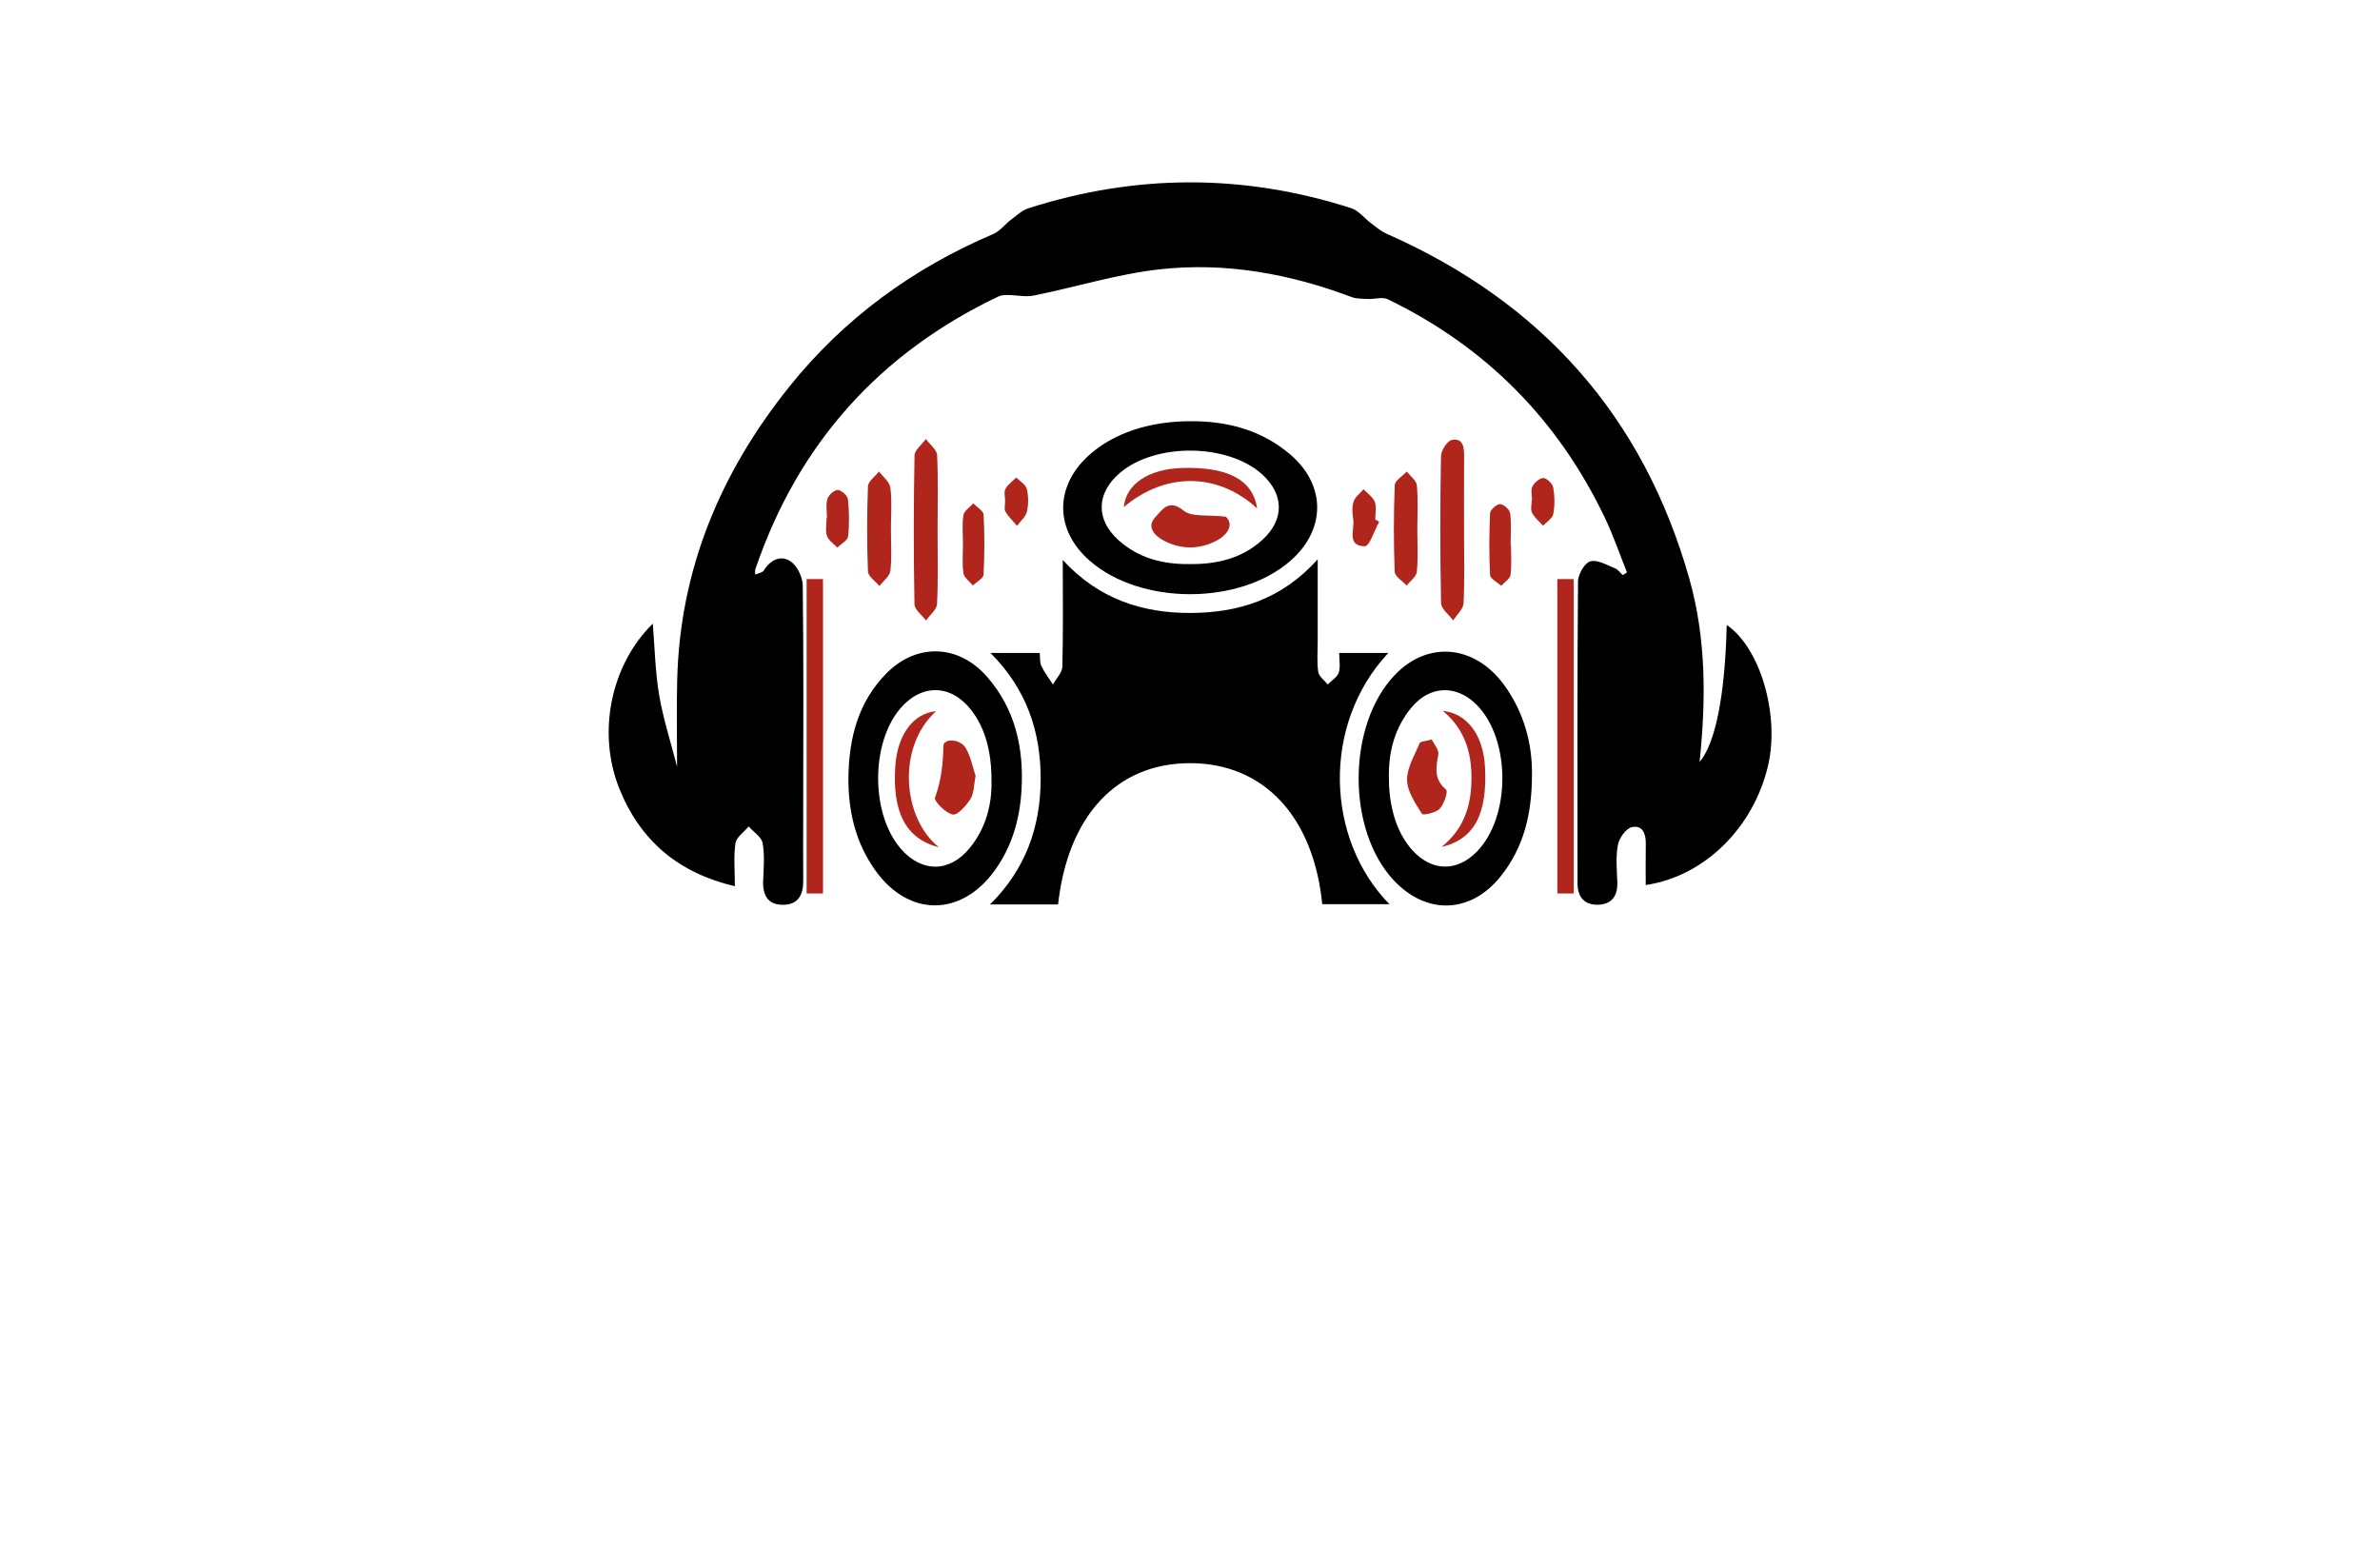 <?xml version="1.0" encoding="utf-8"?>
<!-- Generator: Adobe Illustrator 27.8.1, SVG Export Plug-In . SVG Version: 6.00 Build 0)  -->
<svg version="1.1" id="Layer_1" xmlns="http://www.w3.org/2000/svg" xmlns:xlink="http://www.w3.org/1999/xlink" x="0px" y="0px"
	 viewBox="0 0 350 230" style="enable-background:new 0 0 350 230;" xml:space="preserve">
<style type="text/css">
	.st0{fill:#FFE8DE;}
	.st1{fill:#FFE9FD;}
	.st2{fill:#F7EBFF;}
	.st3{fill:#E9FFFC;}
	.st4{fill:#FCFFEB;}
	.st5{fill:#FFE6E6;}
	.st6{fill:#480252;}
	.st7{fill:#FF680D;}
	.st8{fill:#31E7FF;}
	.st9{fill:#FFFFFF;}
	.st10{fill:#4E0156;}
	.st11{fill:#9339FF;}
	.st12{fill:#E21B1B;}
	.st13{fill:#751616;}
	.st14{fill:#B73734;}
	.st15{fill:#4C000F;}
	.st16{fill:#53C2BB;}
	.st17{fill:#04858C;}
	.st18{fill:#7C3200;}
	.st19{fill:#4C2C76;}
	.st20{fill:#6F4B9D;}
	.st21{fill:#958C00;}
	.st22{fill:#B0261C;}
	.st23{fill:#296262;}
</style>
<g>
	<path d="M239.26,84.19c-1.07-2.68-2-5.43-3.24-8.02c-6.89-14.43-17.53-25.19-31.94-32.16c-0.78-0.38-1.91,0-2.87-0.04
		c-0.84-0.04-1.73-0.01-2.49-0.3c-9.1-3.42-18.52-5.13-28.16-4.06c-6.24,0.69-12.35,2.61-18.54,3.86c-1.2,0.24-2.51-0.07-3.77-0.08
		c-0.47,0-0.99,0.01-1.4,0.2c-17.56,8.37-29.51,21.73-35.78,40.16c-0.05,0.14-0.01,0.31-0.01,0.76c0.5-0.22,1.06-0.29,1.24-0.58
		c0.97-1.58,2.51-2.34,3.95-1.38c0.99,0.66,1.79,2.34,1.8,3.58c0.14,10.89,0.08,21.79,0.07,32.68c0,3.57-0.03,7.15,0,10.72
		c0.02,2.03-0.71,3.5-2.88,3.54c-2.34,0.05-3.11-1.43-3.01-3.61c0.08-1.83,0.24-3.7-0.08-5.47c-0.17-0.91-1.34-1.63-2.05-2.44
		c-0.68,0.82-1.81,1.57-1.94,2.46c-0.3,1.95-0.09,3.99-0.09,6.33c-8.31-1.95-13.93-6.71-17-14.38c-3.3-8.26-1.22-18.2,4.93-24.24
		c0.29,3.54,0.35,7.05,0.93,10.47c0.57,3.42,1.66,6.76,2.64,10.58c0-4.69-0.09-8.76,0.02-12.82c0.41-16.28,6.39-30.49,16.47-43.06
		c8.05-10.04,18.16-17.42,30-22.47c1.01-0.43,1.74-1.45,2.66-2.14c0.81-0.61,1.62-1.37,2.55-1.66c15.8-5.05,31.63-5.08,47.42-0.01
		c1.12,0.36,1.97,1.51,2.98,2.26c0.72,0.54,1.43,1.15,2.25,1.51c22.72,10.02,37.75,26.78,44.52,50.77c2.5,8.85,2.44,17.85,1.5,26.92
		c2.35-2.77,3.75-9.91,3.99-20.15c4.89,3.3,7.8,13.12,6.1,20.58c-2.1,9.2-9.39,16.41-18.01,17.66c0-2.01-0.03-4,0.01-5.99
		c0.03-1.51-0.45-2.89-2.08-2.51c-0.86,0.2-1.84,1.62-2.03,2.63c-0.33,1.77-0.14,3.65-0.08,5.47c0.07,2-0.81,3.23-2.81,3.3
		c-1.99,0.06-3.03-1.11-3.04-3.09c-0.01-14.82-0.05-29.63,0.07-44.45c0.01-1.05,0.96-2.72,1.81-2.96c1.04-0.3,2.43,0.55,3.63,1.02
		c0.44,0.17,0.76,0.66,1.14,1C238.83,84.46,239.05,84.33,239.26,84.19z M175.02,112.24c10.79,0,18.13,7.8,19.43,20.74
		c3.24,0,6.49,0,9.88,0c-9.33-9.49-10.05-26.36-0.17-36.95c-2.42,0-4.7,0-7.22,0c0,1.05,0.21,2.07-0.07,2.91
		c-0.23,0.68-1.06,1.15-1.62,1.72c-0.49-0.61-1.29-1.17-1.39-1.84c-0.22-1.45-0.08-2.95-0.08-4.43c0-3.85,0-7.69,0-12.13
		c-5.33,5.95-11.75,7.87-18.73,7.89c-7.04,0.02-13.48-2.03-18.76-7.79c0,5.62,0.07,10.64-0.06,15.67c-0.02,0.89-0.9,1.76-1.38,2.64
		c-0.58-0.9-1.26-1.76-1.71-2.72c-0.26-0.56-0.17-1.29-0.23-1.92c-2.42,0-4.63,0-7.26,0c5.34,5.32,7.42,11.63,7.39,18.63
		c-0.03,6.97-2.22,13.2-7.45,18.36c3.61,0,6.82,0,10.01,0C157.05,119.91,164.28,112.23,175.02,112.24z M128.76,128.06
		c4.92,6.84,12.65,6.77,17.56-0.09c2.51-3.51,3.65-7.51,3.9-11.73c0.37-6.18-0.9-11.99-5.12-16.77c-4.18-4.73-10.3-4.9-14.71-0.47
		c-4.18,4.21-5.53,9.51-5.62,15.25C124.71,119.28,125.81,123.95,128.76,128.06z M142.59,124.74c-2.95,3.59-7,3.62-10.07,0.14
		c-4.46-5.06-4.52-15.52-0.12-20.69c3.13-3.67,7.48-3.57,10.43,0.24c1.98,2.56,2.99,5.97,2.98,10.39
		C145.88,118.28,145.02,121.78,142.59,124.74z M221.21,100.76c-4.34-5.96-11.27-6.57-16.11-1.47c-6.99,7.34-7.08,22.68-0.19,30.12
		c4.81,5.19,11.35,5,15.77-0.52c3.35-4.19,4.62-9.07,4.61-15.09C225.33,109.51,224.18,104.85,221.21,100.76z M207.6,104.02
		c2.7-3.23,6.59-3.34,9.55-0.37c5.05,5.09,5.05,16.52,0,21.64c-2.9,2.94-6.55,2.88-9.38-0.17c-2.26-2.44-3.51-6.22-3.52-10.65
		C204.17,110.6,205.08,107.03,207.6,104.02z M160.1,66.99c-5.04,4.58-5,10.96,0.12,15.45c7.5,6.58,22.02,6.6,29.54,0.05
		c5.22-4.55,5.28-11.08,0.04-15.6c-4.21-3.63-9.26-4.97-14.73-4.94C168.98,61.95,163.7,63.73,160.1,66.99z M164.46,79.42
		c-3.36-3.05-3.24-6.9,0.22-9.86c5.19-4.44,15.78-4.37,20.86,0.14c3.3,2.94,3.39,6.7,0.11,9.69c-2.99,2.73-6.64,3.61-10.7,3.57
		C171.12,83.01,167.46,82.14,164.46,79.42z"/>
	<path class="st22" d="M231.43,131.4h-2.41V85.17h2.41V131.4z M121.03,85.17h-2.41v46.23h2.41V85.17z M137.88,77.89
		c0,3.65,0.1,7.3-0.08,10.94c-0.04,0.84-1.06,1.62-1.62,2.43c-0.59-0.8-1.69-1.59-1.7-2.4c-0.13-7.29-0.13-14.58,0.01-21.88
		c0.02-0.81,1.09-1.6,1.67-2.41c0.58,0.79,1.61,1.56,1.65,2.38C137.98,70.59,137.88,74.24,137.88,77.89z M215.31,67.12
		c0.01-1.31-0.13-2.74-1.8-2.42c-0.68,0.13-1.58,1.54-1.6,2.39c-0.13,7.2-0.14,14.41,0.01,21.61c0.02,0.86,1.16,1.7,1.78,2.55
		c0.53-0.84,1.48-1.66,1.53-2.52c0.17-3.55,0.07-7.11,0.07-10.67C215.3,74.41,215.29,70.76,215.31,67.12z M130.94,71.73
		c-0.11-0.86-1.09-1.6-1.67-2.39c-0.57,0.73-1.6,1.45-1.63,2.2c-0.16,4.16-0.16,8.34,0,12.5c0.03,0.74,1.1,1.44,1.69,2.15
		c0.56-0.74,1.52-1.44,1.61-2.23c0.23-2.06,0.08-4.16,0.08-6.24C131.02,75.71,131.19,73.7,130.94,71.73z M208.36,71.37
		c-0.07-0.71-0.96-1.35-1.48-2.02c-0.62,0.67-1.74,1.32-1.77,2.01c-0.17,4.24-0.17,8.49-0.01,12.73c0.03,0.7,1.15,1.36,1.76,2.03
		c0.52-0.67,1.43-1.31,1.5-2.03c0.2-2.06,0.07-4.15,0.07-6.23C208.44,75.7,208.56,73.52,208.36,71.37z M222.15,80.15
		c0-1.56,0.13-3.14-0.07-4.67c-0.07-0.54-0.96-1.33-1.48-1.34c-0.51,0-1.44,0.83-1.47,1.33c-0.14,3.03-0.16,6.07,0,9.1
		c0.03,0.55,1.07,1.06,1.64,1.58c0.47-0.53,1.28-1.01,1.36-1.59c0.2-1.45,0.07-2.94,0.07-4.42
		C222.18,80.15,222.16,80.15,222.15,80.15z M141.68,84.3c0.1,0.65,0.9,1.2,1.38,1.8c0.55-0.52,1.55-1.02,1.58-1.58
		c0.16-2.93,0.16-5.88,0.01-8.82c-0.03-0.58-0.99-1.11-1.52-1.66c-0.51,0.57-1.34,1.08-1.45,1.71c-0.22,1.35-0.07,2.76-0.07,4.14
		C141.62,81.36,141.47,82.86,141.68,84.3z M202.24,76.4c0-0.87,0.22-1.82-0.06-2.58c-0.28-0.73-1.08-1.25-1.66-1.86
		c-0.5,0.59-1.23,1.12-1.46,1.8c-0.26,0.79-0.2,1.74-0.06,2.58c0.25,1.51-1.03,3.97,1.71,4c0.69,0.01,1.41-2.35,2.12-3.61
		C202.63,76.62,202.43,76.51,202.24,76.4z M121.55,76.22c0,0.87-0.2,1.81,0.06,2.58c0.23,0.68,0.99,1.17,1.52,1.74
		c0.56-0.55,1.52-1.05,1.59-1.65c0.2-1.8,0.17-3.65-0.02-5.45c-0.06-0.54-0.95-1.35-1.49-1.38c-0.51-0.02-1.35,0.74-1.53,1.31
		c-0.26,0.88-0.07,1.89-0.07,2.84C121.59,76.22,121.57,76.22,121.55,76.22z M225.25,73.61c0,0.61-0.2,1.32,0.05,1.8
		c0.37,0.72,1.06,1.28,1.62,1.91c0.52-0.57,1.38-1.07,1.5-1.71c0.24-1.26,0.22-2.62,0-3.89c-0.1-0.57-0.91-1.38-1.44-1.41
		c-0.54-0.03-1.33,0.66-1.62,1.23c-0.28,0.55-0.06,1.36-0.06,2.06C225.28,73.61,225.26,73.61,225.25,73.61z M147.86,75.24
		c0.45,0.77,1.12,1.4,1.7,2.09c0.51-0.68,1.27-1.3,1.45-2.06c0.25-1.07,0.25-2.3-0.01-3.36c-0.16-0.65-1.01-1.13-1.55-1.68
		c-0.54,0.55-1.24,1.02-1.59,1.67c-0.25,0.48-0.05,1.19-0.05,1.8C147.82,74.22,147.63,74.85,147.86,75.24z M142.06,110.08
		c-0.83-1.48-3.29-1.49-3.32-0.41c-0.06,2.67-0.31,5.12-1.24,7.64c-0.19,0.5,1.57,2.29,2.61,2.48c0.72,0.14,1.98-1.31,2.61-2.29
		c0.52-0.81,0.47-1.99,0.75-3.4C143.08,112.96,142.79,111.39,142.06,110.08z M137.65,104.6c-3.27,0.28-5.62,3.38-5.97,7.85
		c-0.53,6.85,1.46,10.93,6.39,12.15C132.76,120.4,131.8,109.94,137.65,104.6z M208.77,109.29c-0.73,1.79-1.88,3.63-1.85,5.44
		c0.03,1.69,1.24,3.43,2.2,4.98c0.14,0.23,2.04-0.17,2.6-0.76c0.65-0.69,1.25-2.56,0.95-2.81c-1.83-1.53-1.5-3.24-1.15-5.18
		c0.12-0.67-0.63-1.49-0.96-2.21C209.55,109.04,208.87,109.04,208.77,109.29z M216.39,114.6c-0.04,3.73-0.97,7.19-4.39,9.96
		c4.85-1.12,6.76-4.93,6.38-11.83c-0.26-4.59-2.62-7.82-6.2-8.18C215.44,107.25,216.44,110.76,216.39,114.6z M174.08,75.11
		c-2.22-1.82-3.18-0.11-4.17,0.94c-1.36,1.44-0.08,2.74,1.09,3.38c2.59,1.43,5.43,1.43,8.01,0.03c1.55-0.85,2.47-2.33,1.26-3.47
		C177.58,75.67,175.27,76.08,174.08,75.11z M173.78,68.83c-4.89,0.15-8.23,2.41-8.51,5.75c6.08-5.15,13.8-5.14,19.61,0.2
		C184.23,70.51,180.49,68.62,173.78,68.83z"/>
</g>
</svg>
